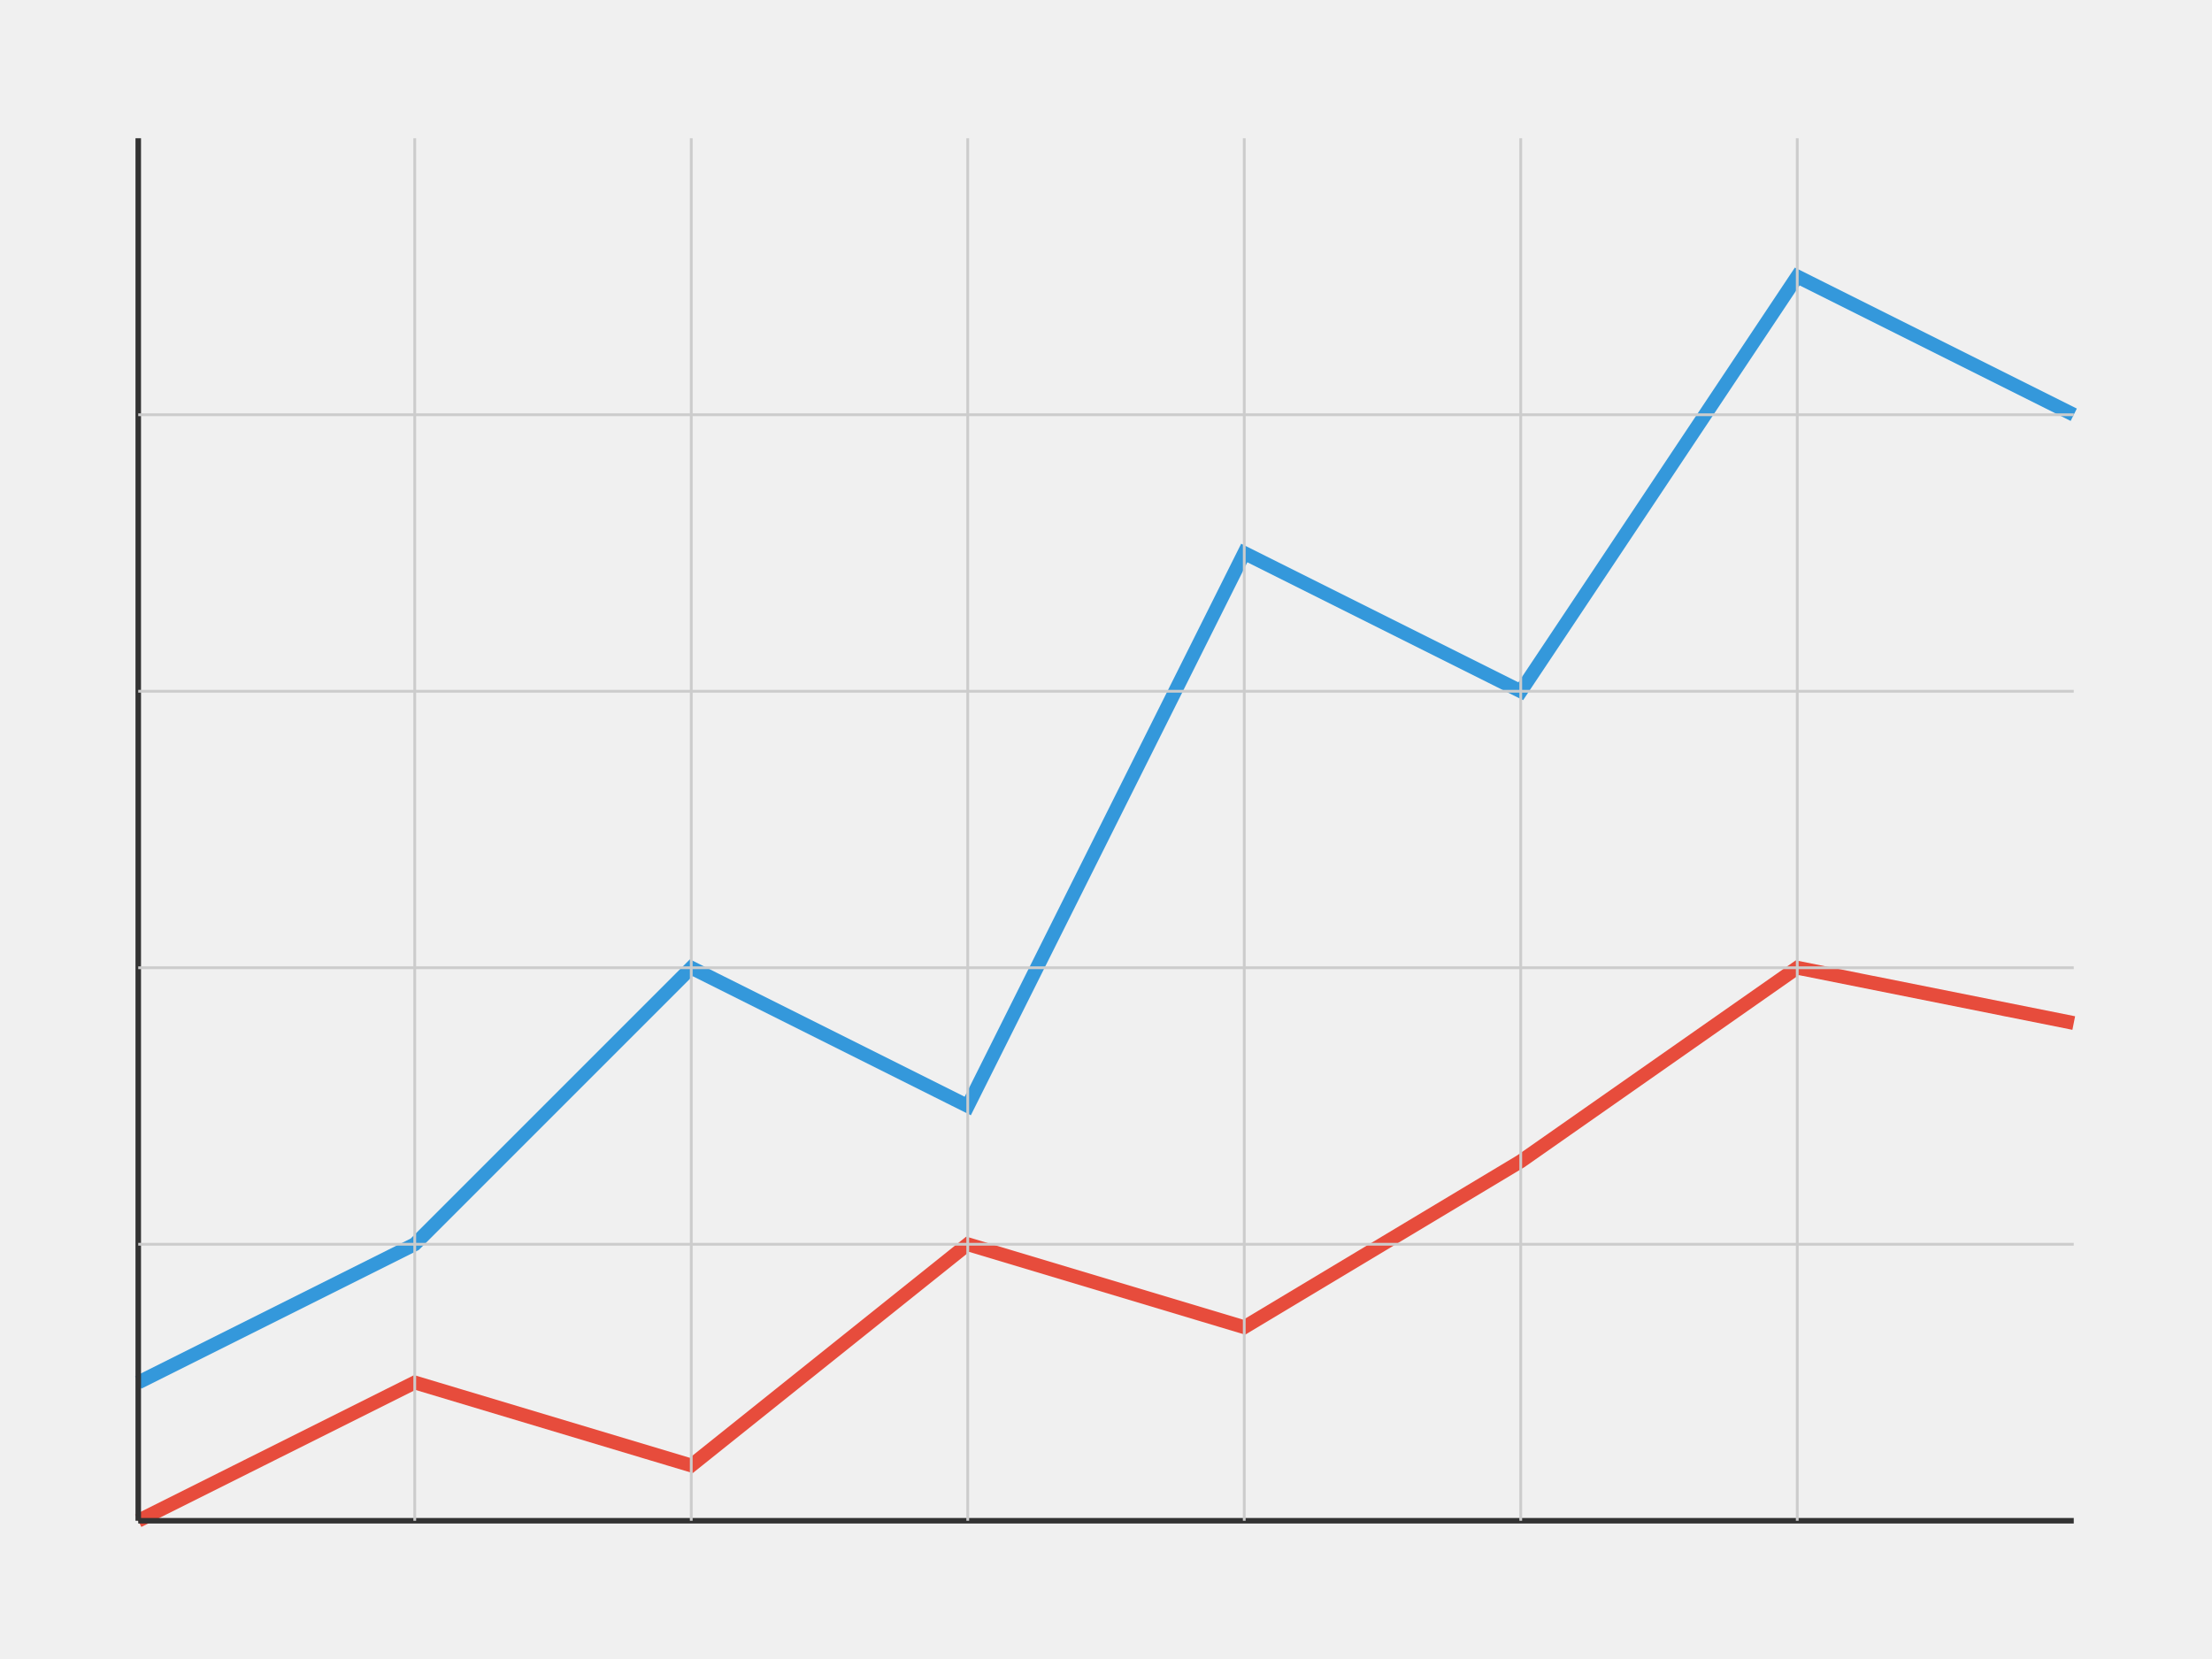 <?xml version="1.0" encoding="UTF-8" standalone="no"?>
<svg width="800" height="600" xmlns="http://www.w3.org/2000/svg">
  <rect width="100%" height="100%" fill="#f0f0f0"/>
  <polyline points="50,500 150,450 250,350 350,400 450,200 550,250 650,100 750,150" 
            stroke="#3498db" stroke-width="5" fill="none"/>
  <polyline points="50,550 150,500 250,530 350,450 450,480 550,420 650,350 750,370" 
            stroke="#e74c3c" stroke-width="5" fill="none"/>
  
  <!-- X-axis -->
  <line x1="50" y1="550" x2="750" y2="550" stroke="#333" stroke-width="2"/>
  <!-- Y-axis -->
  <line x1="50" y1="50" x2="50" y2="550" stroke="#333" stroke-width="2"/>
  
  <!-- Grid lines -->
  <g stroke="#ccc" stroke-width="1">
    <line x1="50" y1="450" x2="750" y2="450"/>
    <line x1="50" y1="350" x2="750" y2="350"/>
    <line x1="50" y1="250" x2="750" y2="250"/>
    <line x1="50" y1="150" x2="750" y2="150"/>
    <line x1="150" y1="50" x2="150" y2="550"/>
    <line x1="250" y1="50" x2="250" y2="550"/>
    <line x1="350" y1="50" x2="350" y2="550"/>
    <line x1="450" y1="50" x2="450" y2="550"/>
    <line x1="550" y1="50" x2="550" y2="550"/>
    <line x1="650" y1="50" x2="650" y2="550"/>
  </g>
</svg>